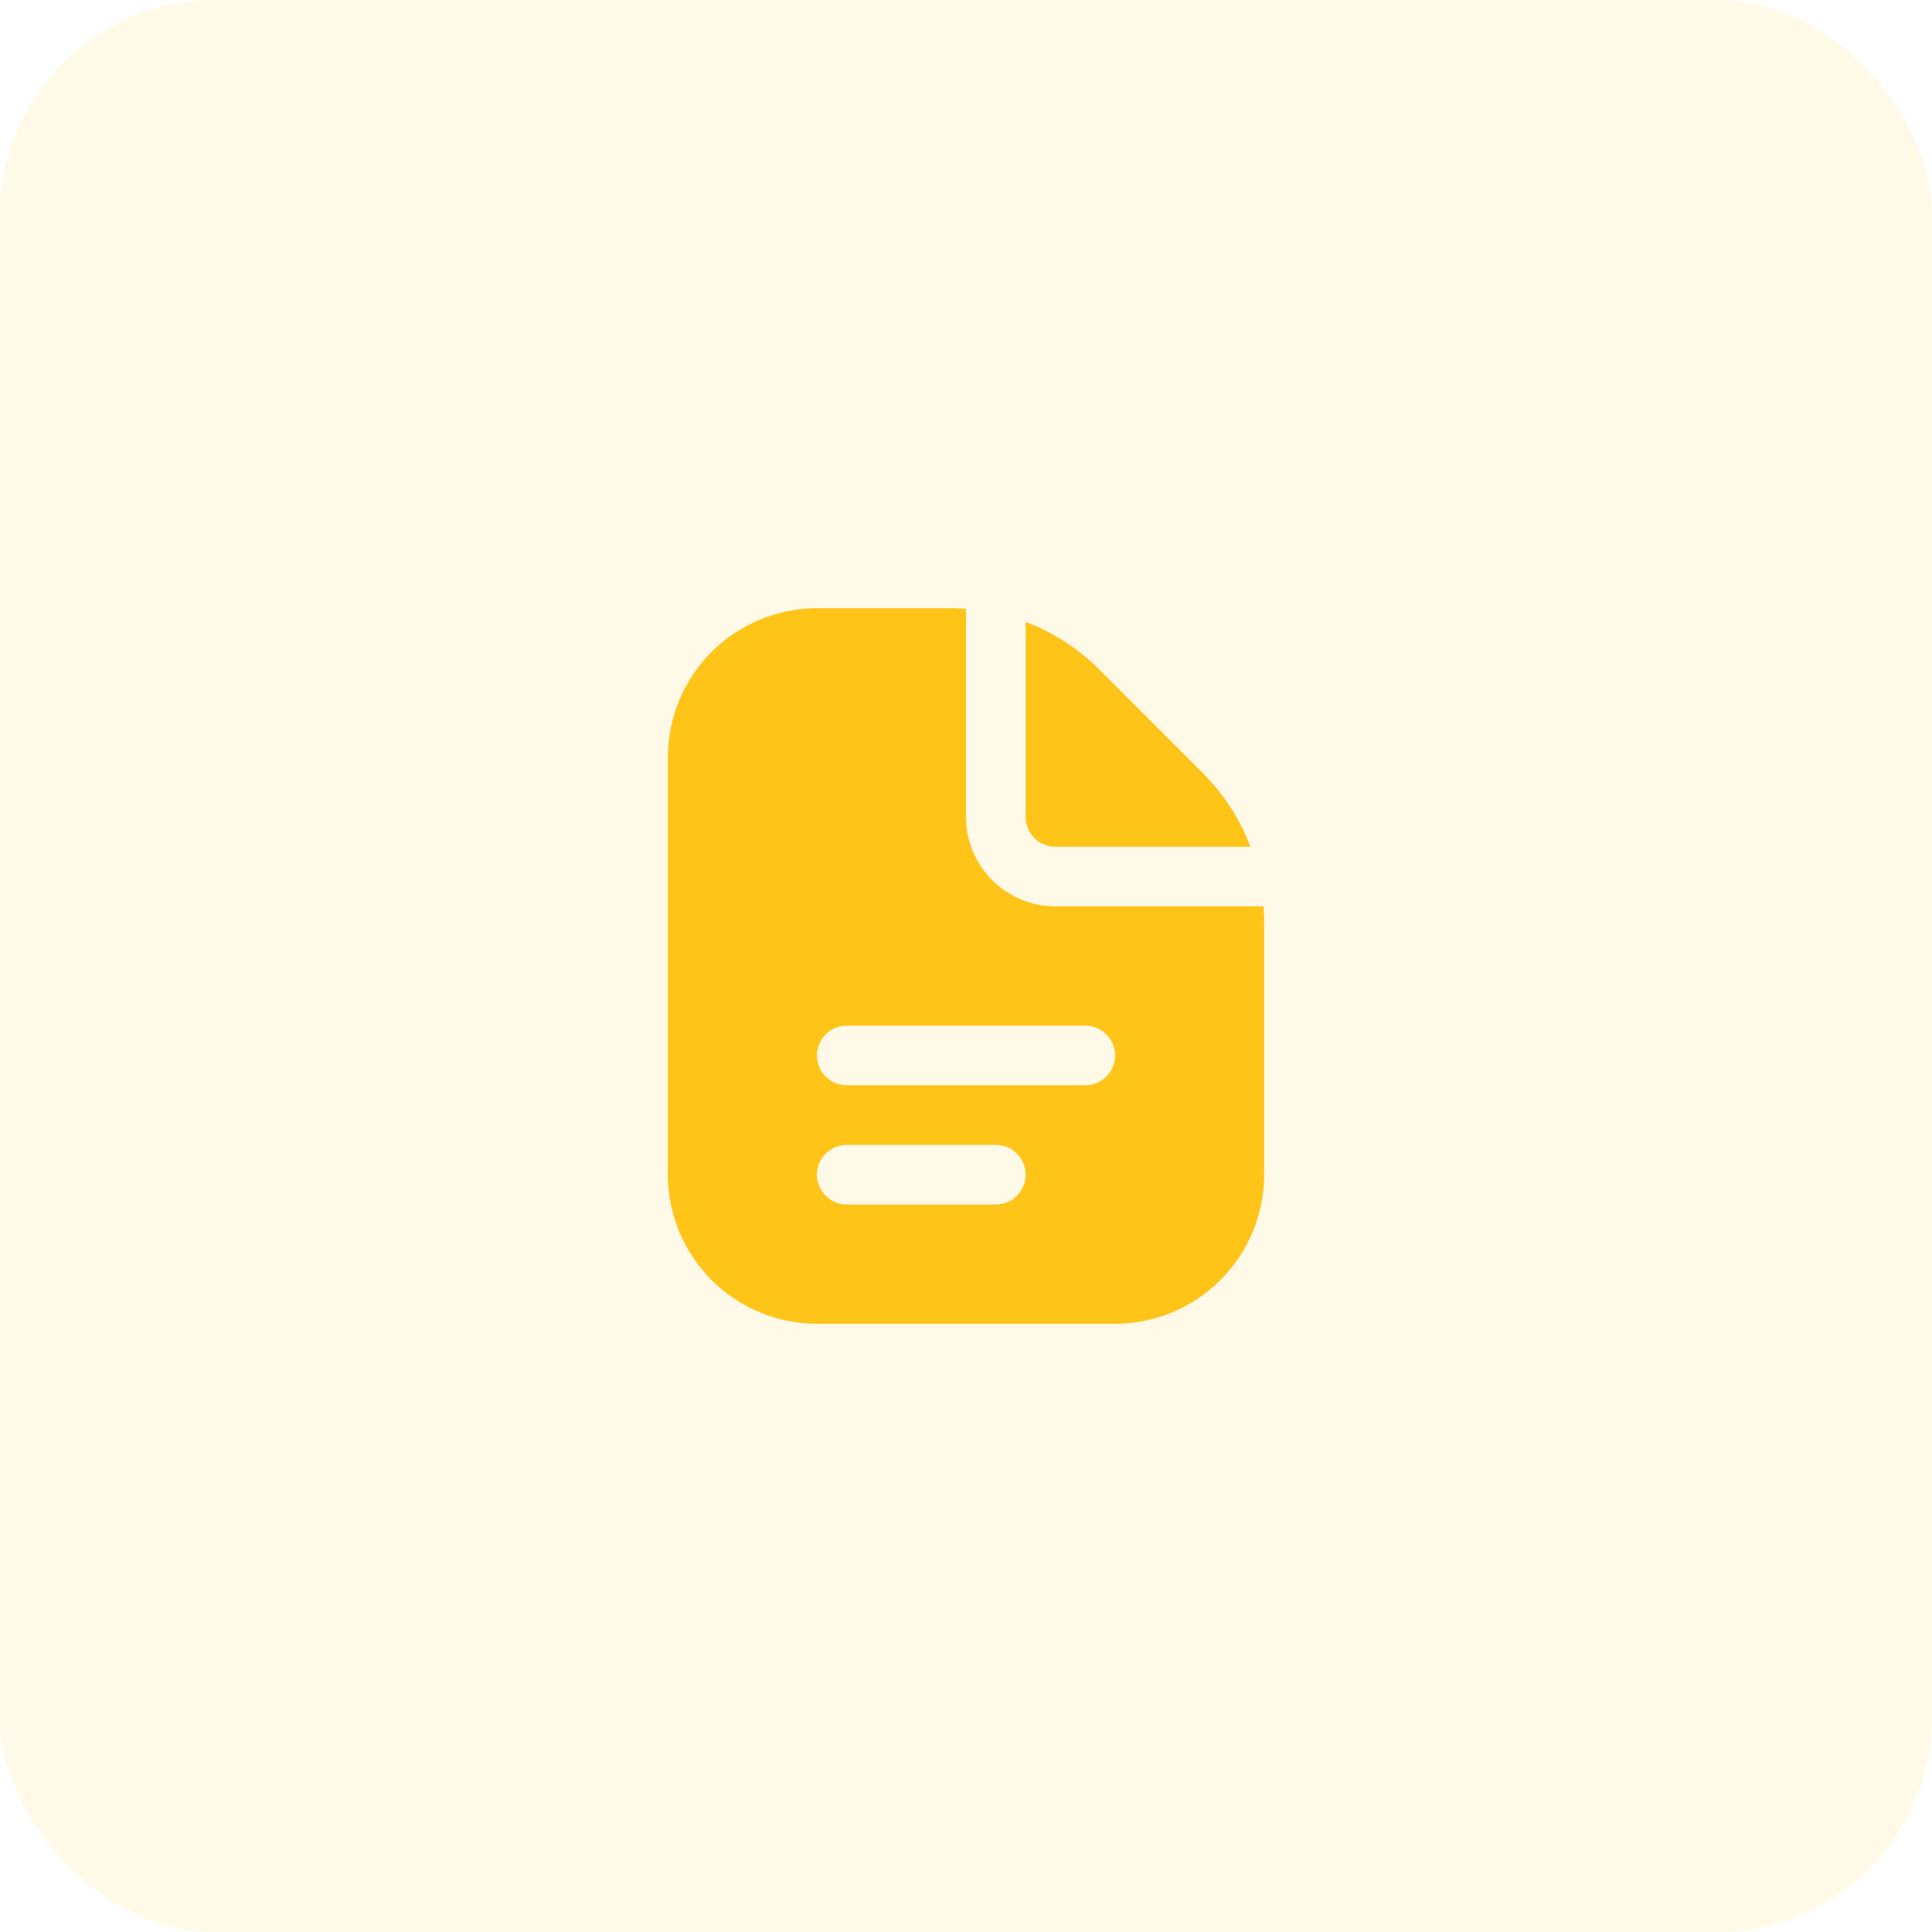 <svg width="54" height="54" viewBox="0 0 54 54" fill="none" xmlns="http://www.w3.org/2000/svg">
<g filter="url(#filter0_b_850_764)">
<rect width="54" height="54" rx="6" fill="#FFC418" fill-opacity="0.1"/>
<path d="M28.667 22.833V17.383C29.438 17.674 30.138 18.126 30.721 18.708L33.624 21.613C34.207 22.196 34.659 22.896 34.95 23.667H29.5C29.279 23.667 29.067 23.579 28.911 23.423C28.755 23.266 28.667 23.054 28.667 22.833ZM35.334 25.738V32.833C35.332 33.938 34.893 34.997 34.112 35.778C33.331 36.559 32.272 36.999 31.167 37H22.834C21.729 36.999 20.67 36.559 19.889 35.778C19.108 34.997 18.668 33.938 18.667 32.833V21.167C18.668 20.062 19.108 19.003 19.889 18.222C20.67 17.441 21.729 17.001 22.834 17H26.596C26.732 17 26.866 17.011 27 17.02V22.833C27 23.496 27.264 24.132 27.733 24.601C28.201 25.07 28.837 25.333 29.5 25.333H35.314C35.323 25.468 35.334 25.602 35.334 25.738ZM28.667 32.833C28.667 32.612 28.579 32.4 28.423 32.244C28.267 32.088 28.055 32 27.834 32H23.667C23.446 32 23.234 32.088 23.078 32.244C22.922 32.4 22.834 32.612 22.834 32.833C22.834 33.054 22.922 33.266 23.078 33.423C23.234 33.579 23.446 33.667 23.667 33.667H27.834C28.055 33.667 28.267 33.579 28.423 33.423C28.579 33.266 28.667 33.054 28.667 32.833ZM31.167 29.5C31.167 29.279 31.079 29.067 30.923 28.911C30.767 28.755 30.555 28.667 30.334 28.667H23.667C23.446 28.667 23.234 28.755 23.078 28.911C22.922 29.067 22.834 29.279 22.834 29.5C22.834 29.721 22.922 29.933 23.078 30.089C23.234 30.245 23.446 30.333 23.667 30.333H30.334C30.555 30.333 30.767 30.245 30.923 30.089C31.079 29.933 31.167 29.721 31.167 29.5Z" fill="#FFC418"/>
</g>
<defs>
<filter id="filter0_b_850_764" x="-100" y="-100" width="254" height="254" filterUnits="userSpaceOnUse" color-interpolation-filters="sRGB">
<feFlood flood-opacity="0" result="BackgroundImageFix"/>
<feGaussianBlur in="BackgroundImageFix" stdDeviation="50"/>
<feComposite in2="SourceAlpha" operator="in" result="effect1_backgroundBlur_850_764"/>
<feBlend mode="normal" in="SourceGraphic" in2="effect1_backgroundBlur_850_764" result="shape"/>
</filter>
</defs>
</svg>
